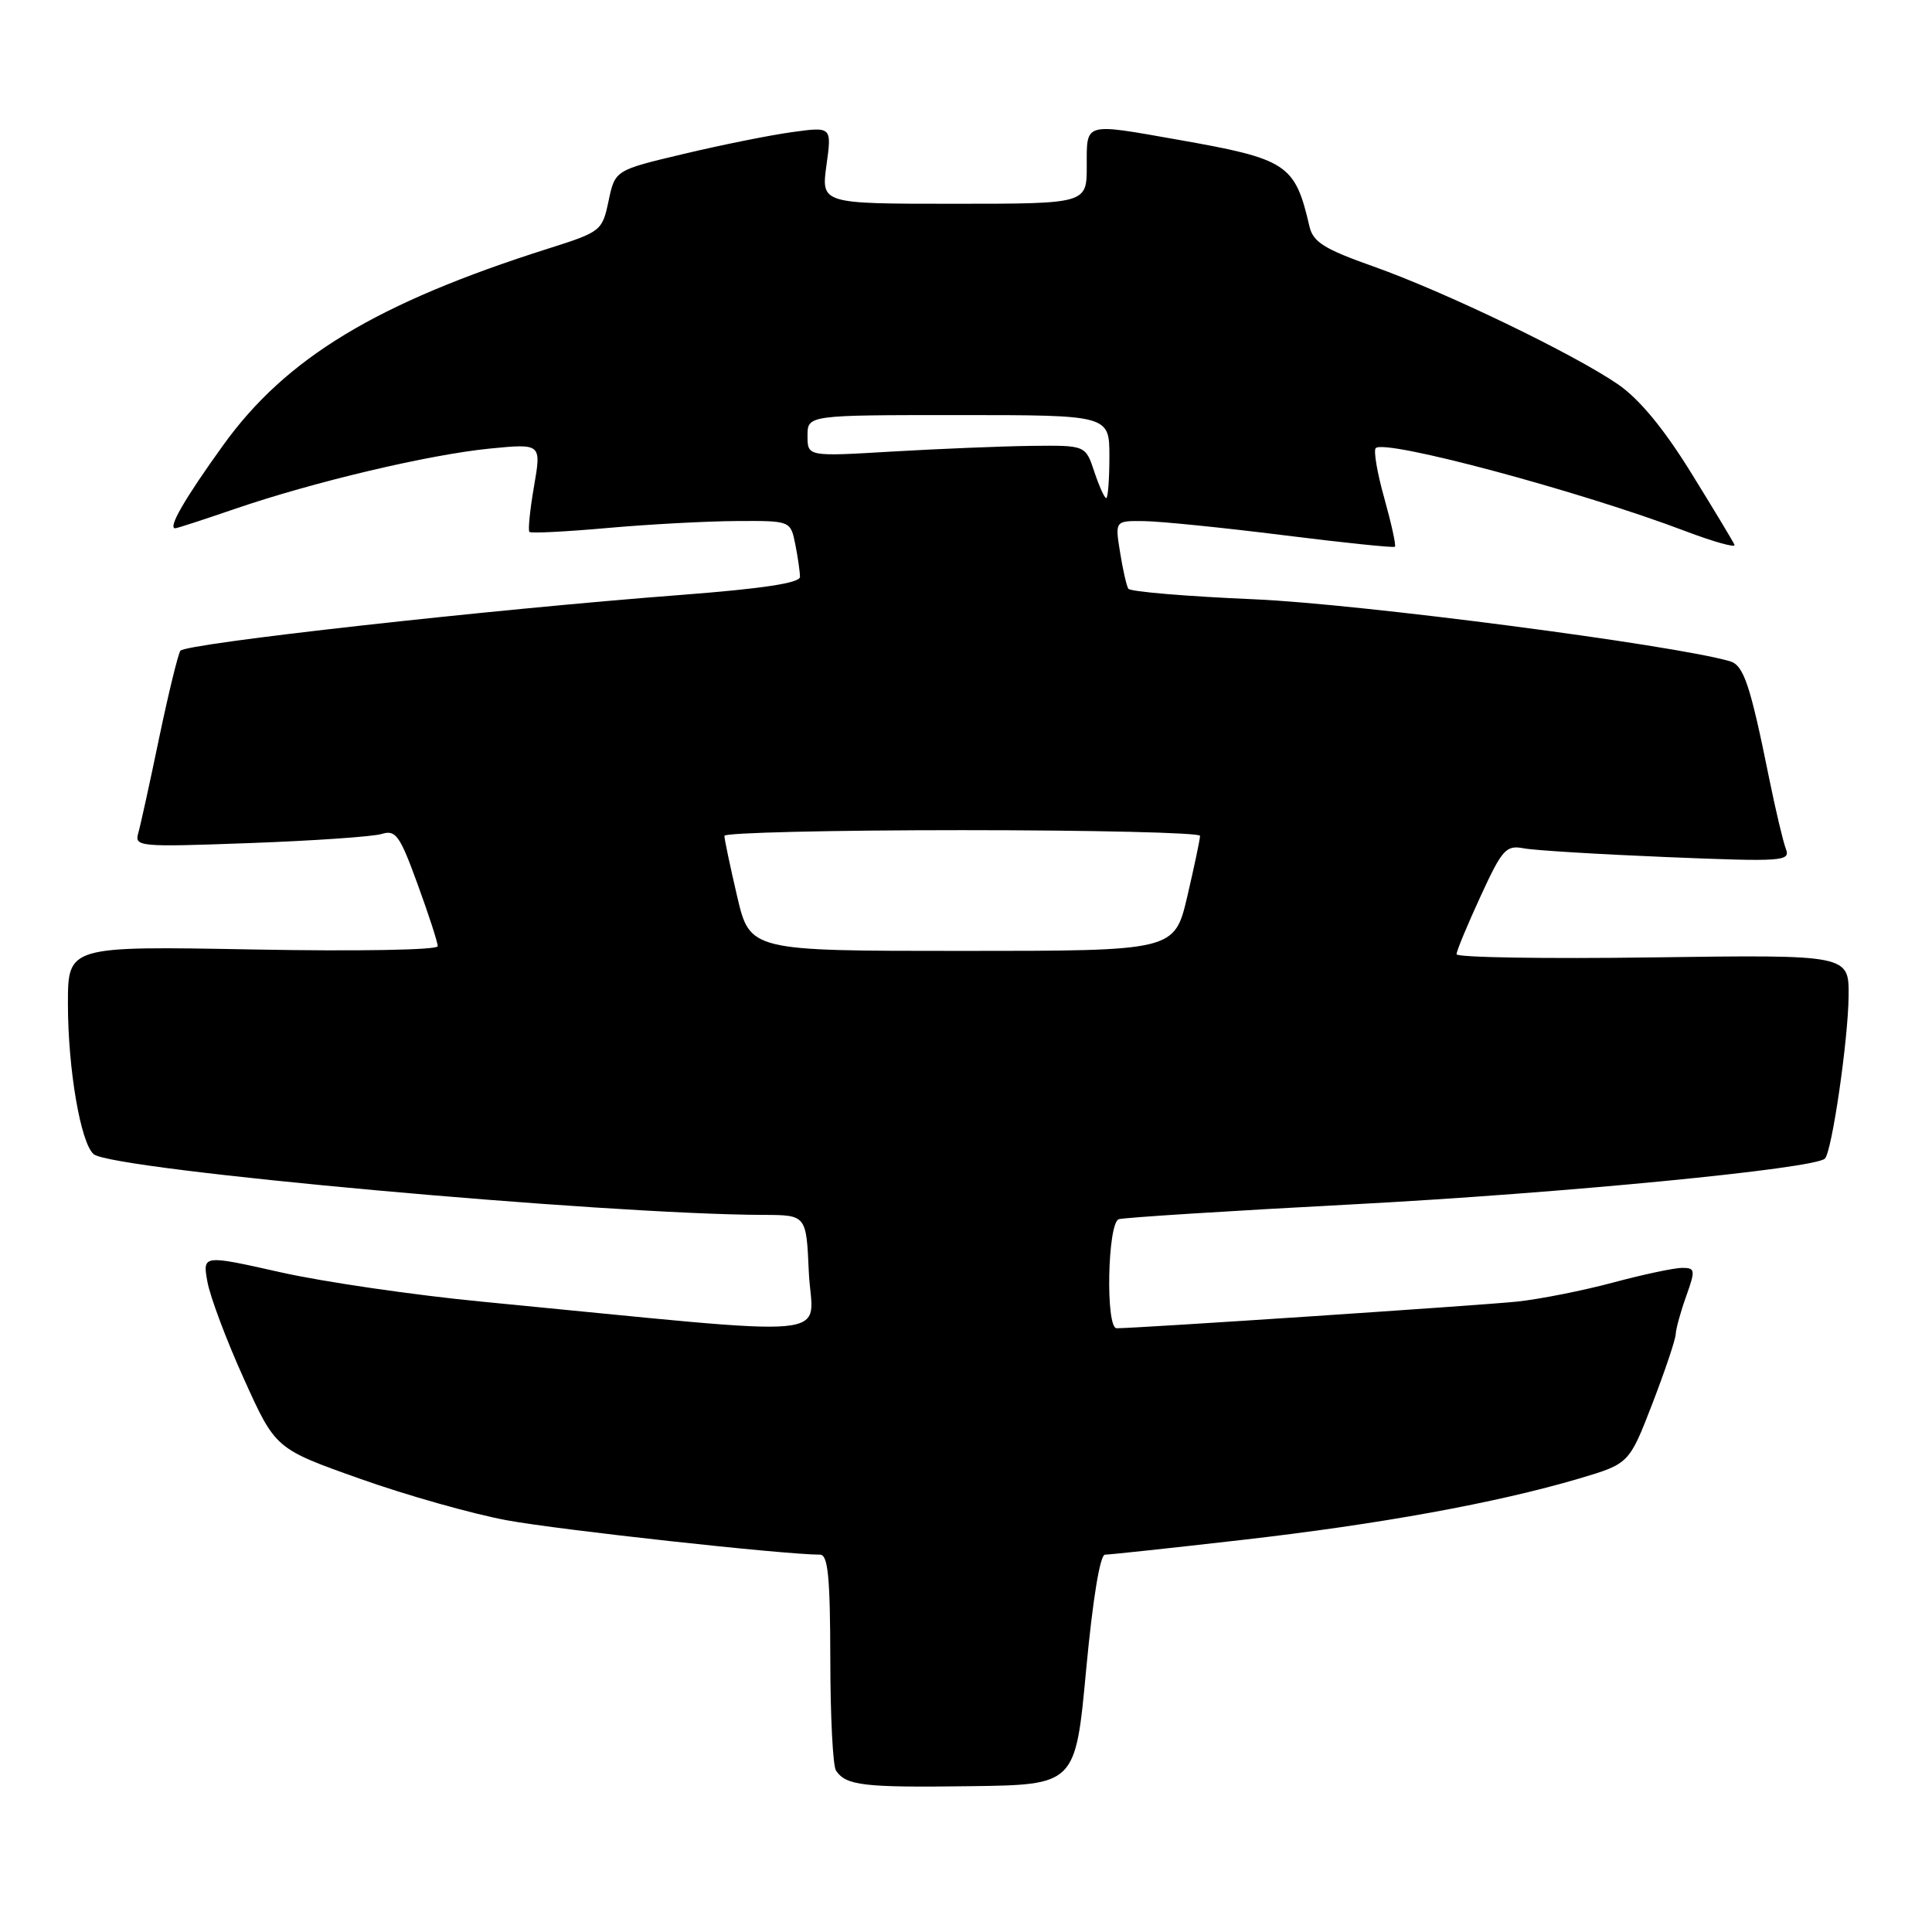 <?xml version="1.0" encoding="UTF-8" standalone="no"?>
<!DOCTYPE svg PUBLIC "-//W3C//DTD SVG 1.1//EN" "http://www.w3.org/Graphics/SVG/1.1/DTD/svg11.dtd" >
<svg xmlns="http://www.w3.org/2000/svg" xmlns:xlink="http://www.w3.org/1999/xlink" version="1.1" viewBox="0 0 256 256">
 <g >
 <path fill="currentColor"
d=" M 143.92 221.25 C 144.80 211.87 145.76 206.00 146.42 206.00 C 147.02 206.00 155.22 205.12 164.65 204.04 C 182.84 201.96 198.23 199.16 209.19 195.93 C 215.87 193.95 215.87 193.95 218.94 186.01 C 220.62 181.64 222.02 177.49 222.04 176.78 C 222.07 176.08 222.69 173.81 223.43 171.75 C 224.67 168.28 224.63 168.00 222.89 168.00 C 221.86 168.00 217.75 168.87 213.76 169.94 C 209.77 171.01 204.03 172.15 201.00 172.47 C 196.30 172.96 150.72 176.00 147.96 176.00 C 146.47 176.00 146.75 162.02 148.25 161.55 C 148.94 161.33 163.00 160.44 179.50 159.57 C 206.90 158.12 240.47 154.86 241.81 153.52 C 242.74 152.60 244.89 137.81 244.95 132.00 C 245.00 126.50 245.00 126.50 219.00 126.86 C 204.70 127.06 193.00 126.87 193.00 126.44 C 193.00 126.01 194.43 122.57 196.17 118.79 C 199.06 112.50 199.56 111.96 201.92 112.41 C 203.34 112.68 211.88 113.20 220.90 113.57 C 236.26 114.20 237.26 114.13 236.64 112.49 C 236.27 111.53 235.27 107.31 234.42 103.12 C 231.91 90.71 231.05 88.15 229.23 87.62 C 221.77 85.44 179.99 80.00 166.22 79.41 C 157.27 79.03 149.75 78.40 149.51 78.01 C 149.27 77.63 148.77 75.44 148.41 73.15 C 147.74 69.00 147.74 69.00 151.62 69.05 C 153.75 69.08 162.03 69.91 170.00 70.91 C 177.97 71.91 184.65 72.60 184.83 72.45 C 185.01 72.30 184.38 69.43 183.44 66.06 C 182.49 62.70 181.98 59.69 182.29 59.38 C 183.52 58.15 209.37 65.08 223.33 70.38 C 227.08 71.80 230.01 72.62 229.83 72.19 C 229.65 71.76 227.06 67.46 224.07 62.63 C 220.45 56.78 217.22 52.87 214.40 50.93 C 208.52 46.89 191.49 38.68 182.02 35.32 C 175.46 33.00 174.00 32.08 173.51 30.01 C 171.59 21.71 170.61 21.07 155.95 18.49 C 143.54 16.30 144.00 16.17 144.00 22.00 C 144.00 27.00 144.00 27.00 126.41 27.00 C 108.81 27.00 108.81 27.00 109.51 21.89 C 110.22 16.78 110.22 16.78 104.93 17.51 C 102.02 17.91 95.56 19.21 90.57 20.40 C 81.50 22.55 81.50 22.55 80.64 26.62 C 79.80 30.60 79.64 30.72 72.64 32.94 C 49.91 40.15 37.91 47.41 29.58 58.98 C 24.46 66.09 22.20 70.00 23.22 70.00 C 23.46 70.00 26.99 68.85 31.07 67.45 C 41.52 63.86 56.82 60.24 64.89 59.44 C 71.74 58.77 71.74 58.77 70.76 64.44 C 70.22 67.56 69.95 70.28 70.15 70.48 C 70.36 70.69 75.02 70.45 80.51 69.96 C 86.00 69.47 93.71 69.06 97.62 69.04 C 104.75 69.00 104.75 69.00 105.38 72.12 C 105.72 73.84 106.00 75.78 106.00 76.44 C 106.00 77.25 101.07 78.00 90.25 78.83 C 64.95 80.76 24.55 85.27 23.90 86.23 C 23.58 86.72 22.31 91.93 21.08 97.81 C 19.86 103.69 18.62 109.35 18.32 110.39 C 17.80 112.20 18.42 112.25 33.14 111.71 C 41.59 111.40 49.44 110.86 50.59 110.50 C 52.44 109.93 52.98 110.69 55.34 117.18 C 56.81 121.20 58.01 124.90 58.00 125.38 C 58.00 125.88 47.31 126.07 33.50 125.81 C 9.00 125.36 9.00 125.36 9.00 133.01 C 9.00 141.64 10.69 151.50 12.42 152.94 C 14.94 155.02 79.87 160.91 101.17 160.98 C 106.84 161.00 106.84 161.00 107.17 168.50 C 107.57 177.69 112.81 177.20 64.00 172.49 C 54.92 171.62 42.85 169.86 37.16 168.58 C 26.83 166.26 26.83 166.26 27.49 169.88 C 27.86 171.87 30.03 177.66 32.33 182.73 C 36.50 191.97 36.50 191.97 47.69 195.94 C 53.85 198.13 62.63 200.61 67.19 201.45 C 74.07 202.72 103.94 206.00 108.66 206.00 C 109.71 206.00 110.00 208.93 110.02 219.75 C 110.02 227.31 110.36 234.00 110.77 234.60 C 112.10 236.60 114.38 236.87 128.50 236.68 C 142.50 236.50 142.50 236.50 143.92 221.25 Z  M 97.67 118.75 C 96.74 114.76 95.98 111.16 95.99 110.75 C 95.99 110.34 110.17 110.00 127.50 110.00 C 144.82 110.00 159.01 110.34 159.01 110.75 C 159.02 111.16 158.26 114.76 157.33 118.75 C 155.63 126.00 155.63 126.00 127.50 126.00 C 99.37 126.00 99.37 126.00 97.67 118.75 Z  M 145.00 62.50 C 143.84 59.00 143.84 59.00 136.67 59.08 C 132.73 59.13 124.44 59.47 118.25 59.83 C 107.00 60.50 107.00 60.50 107.00 57.75 C 107.00 55.00 107.00 55.00 127.00 55.00 C 147.00 55.00 147.00 55.00 147.00 60.50 C 147.00 63.52 146.81 66.00 146.58 66.00 C 146.35 66.00 145.64 64.42 145.00 62.50 Z "/>
</g>
</svg>